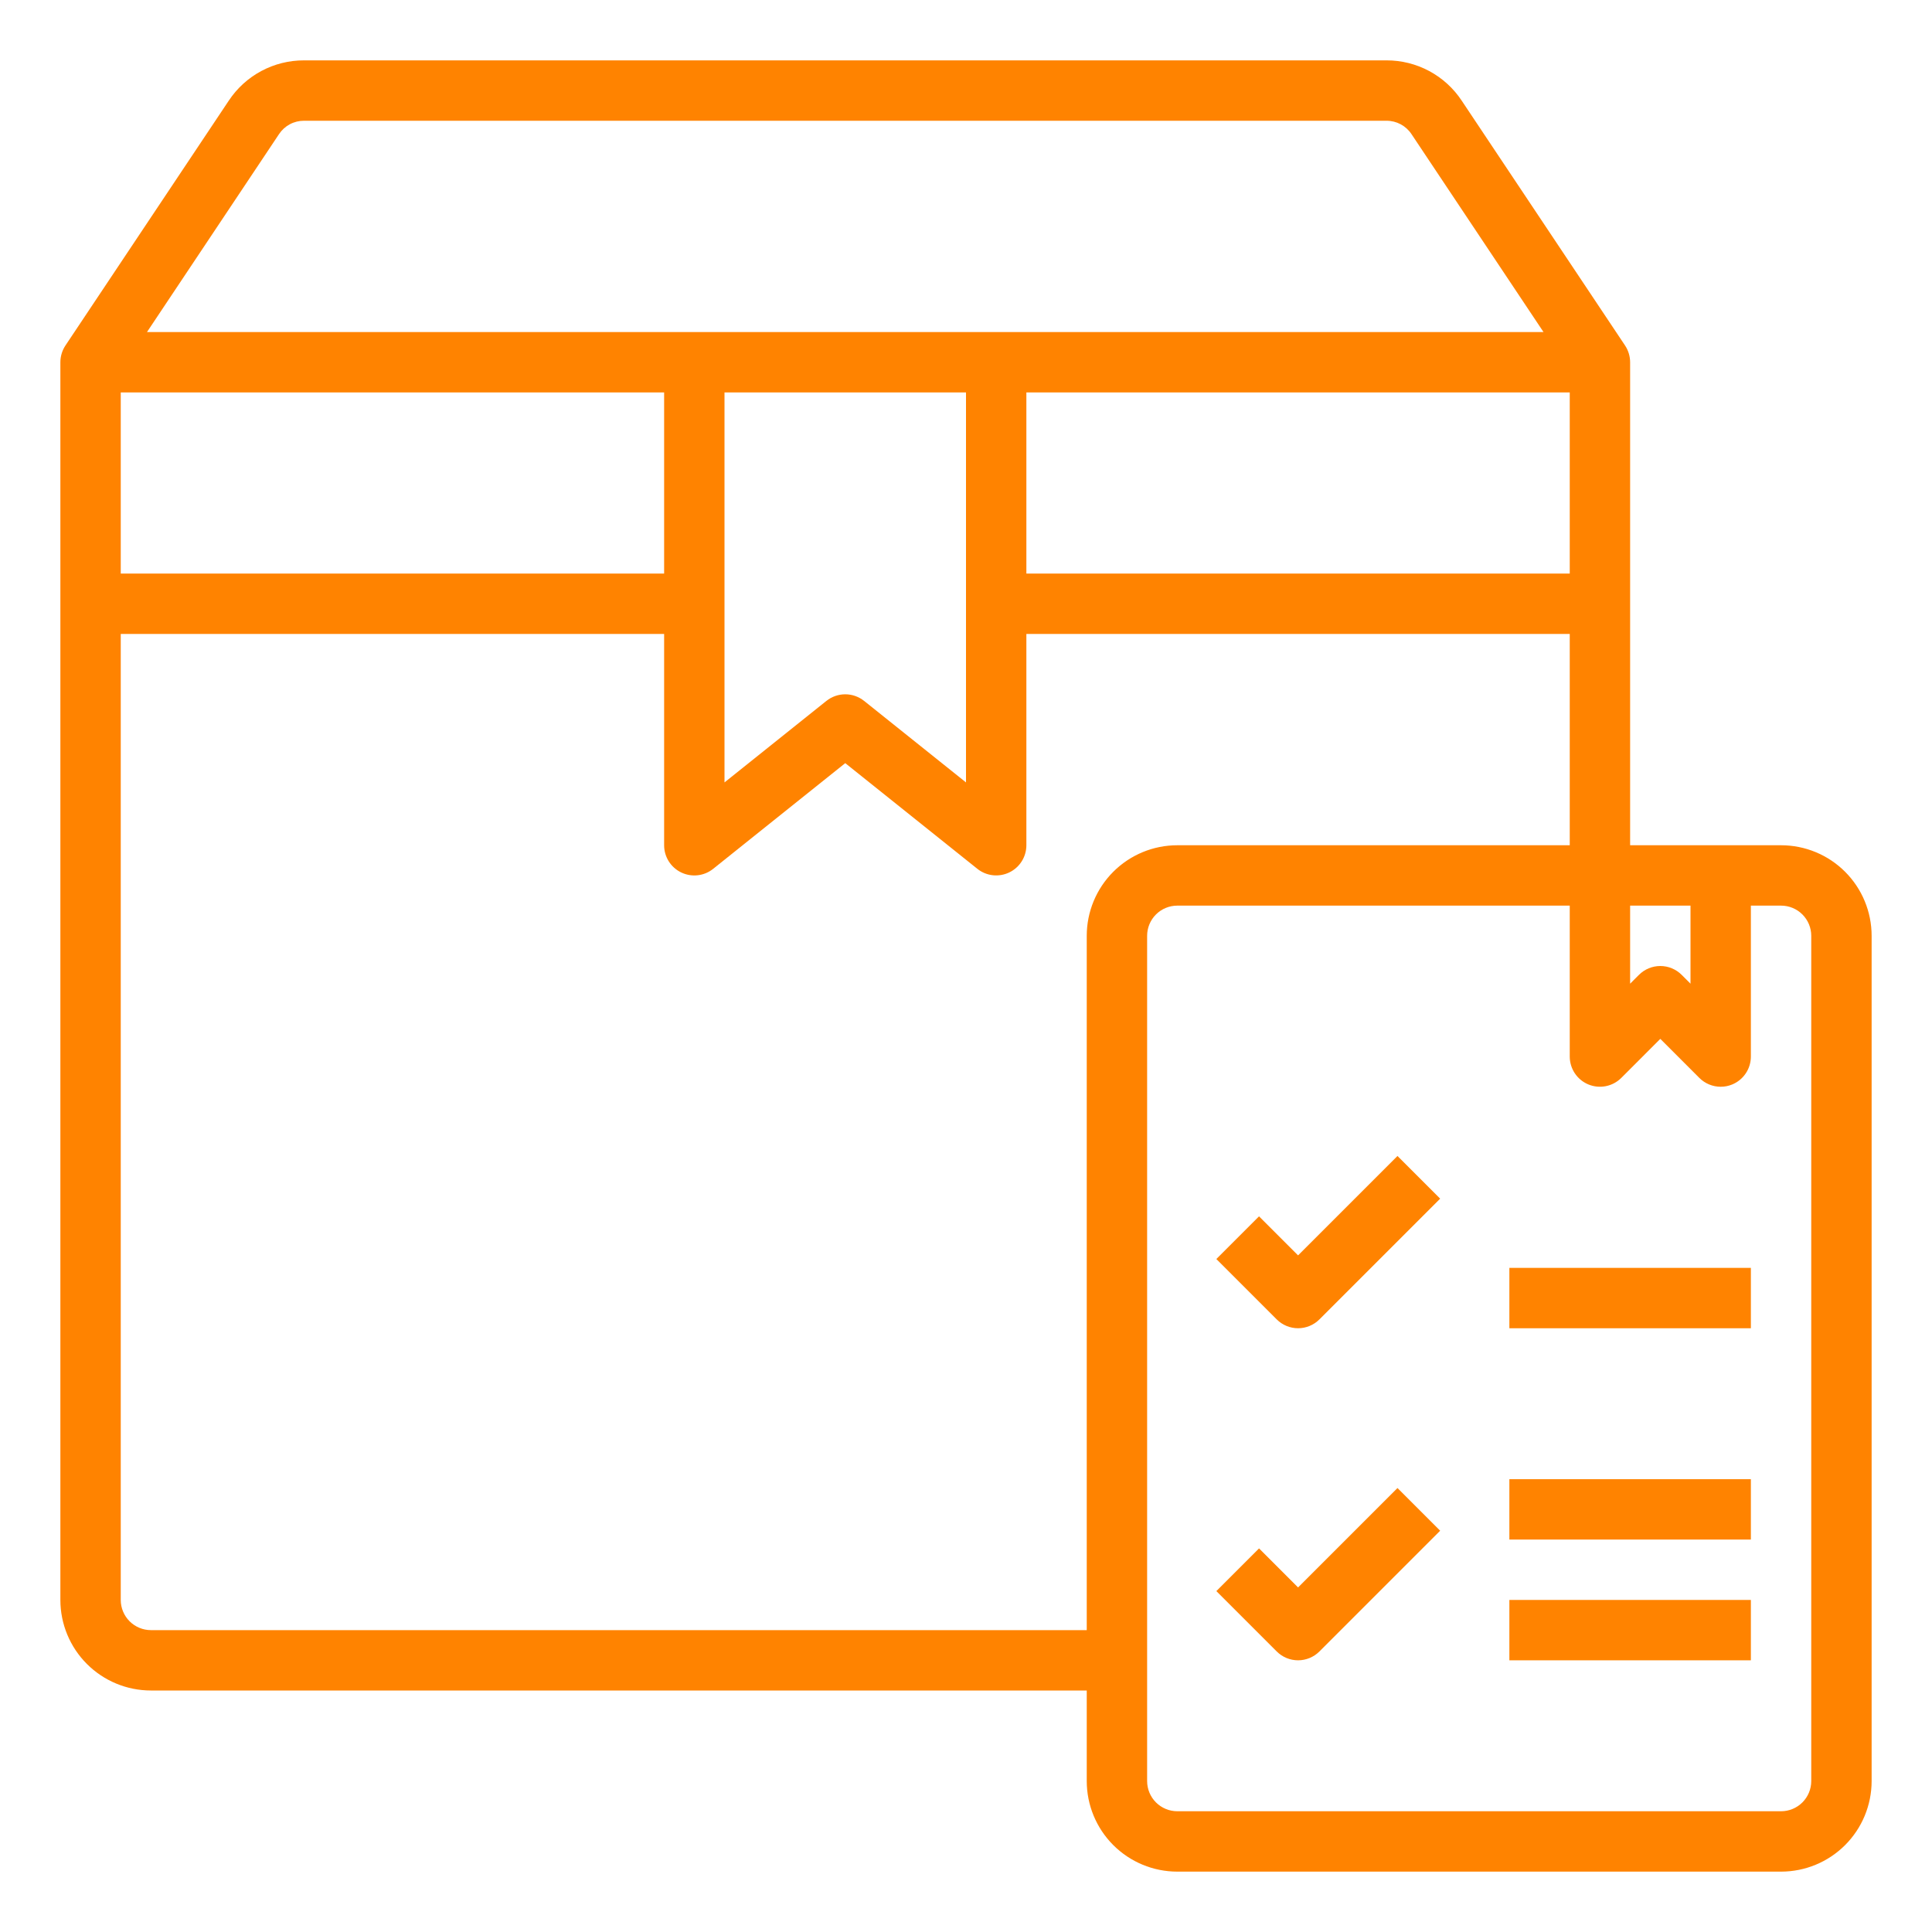 <svg width="301" height="301" viewBox="0 0 301 301" fill="none" xmlns="http://www.w3.org/2000/svg">
<path d="M277.484 131.688H253.969V56.438C253.967 55.509 253.692 54.601 253.179 53.827L227.744 15.704C226.465 13.763 224.723 12.171 222.676 11.072C220.628 9.972 218.339 9.4 216.015 9.406H47.361C45.04 9.399 42.753 9.97 40.708 11.066C38.662 12.162 36.92 13.749 35.64 15.685L10.196 53.827C9.683 54.601 9.408 55.509 9.406 56.438V249.266C9.406 253.008 10.893 256.596 13.539 259.242C16.185 261.888 19.774 263.375 23.516 263.375H169.312V277.484C169.312 281.226 170.799 284.815 173.445 287.461C176.091 290.107 179.68 291.594 183.422 291.594H277.484C281.226 291.594 284.815 290.107 287.461 287.461C290.107 284.815 291.594 281.226 291.594 277.484V145.797C291.594 142.055 290.107 138.466 287.461 135.82C284.815 133.174 281.226 131.688 277.484 131.688V131.688ZM253.969 141.094H263.375V153.256L261.997 151.878C261.115 150.996 259.919 150.501 258.672 150.501C257.425 150.501 256.229 150.996 255.347 151.878L253.969 153.256V141.094ZM103.469 89.359H18.812V61.141H103.469V89.359ZM112.875 61.141H150.5V121.9L134.627 109.202C133.793 108.534 132.756 108.17 131.688 108.17C130.619 108.17 129.582 108.534 128.748 109.202L112.875 121.9V61.141ZM159.906 61.141H244.562V89.359H159.906V61.141ZM43.48 20.882C43.905 20.243 44.482 19.719 45.159 19.358C45.837 18.996 46.593 18.809 47.361 18.813H216.015C216.786 18.81 217.546 19 218.226 19.364C218.906 19.729 219.484 20.257 219.909 20.901L240.475 51.734H22.899L43.48 20.882ZM23.516 253.969C22.268 253.969 21.072 253.473 20.19 252.591C19.308 251.709 18.812 250.513 18.812 249.266V98.766H103.469V131.688C103.468 132.574 103.718 133.442 104.19 134.192C104.662 134.943 105.336 135.544 106.135 135.928C106.933 136.312 107.824 136.463 108.705 136.362C109.585 136.262 110.42 135.915 111.111 135.361L131.688 118.895L152.264 135.356C152.955 135.91 153.789 136.257 154.669 136.357C155.549 136.458 156.44 136.308 157.238 135.925C158.037 135.541 158.711 134.94 159.183 134.191C159.655 133.441 159.906 132.573 159.906 131.688V98.766H244.562V131.688H183.422C179.68 131.688 176.091 133.174 173.445 135.82C170.799 138.466 169.312 142.055 169.312 145.797V253.969H23.516ZM282.188 277.484C282.188 278.732 281.692 279.928 280.81 280.81C279.928 281.692 278.732 282.187 277.484 282.187H183.422C182.175 282.187 180.978 281.692 180.096 280.81C179.214 279.928 178.719 278.732 178.719 277.484V145.797C178.719 144.55 179.214 143.353 180.096 142.471C180.978 141.589 182.175 141.094 183.422 141.094H244.562V164.609C244.563 165.539 244.839 166.449 245.355 167.222C245.872 167.995 246.607 168.598 247.466 168.954C248.325 169.309 249.271 169.403 250.183 169.221C251.095 169.04 251.933 168.592 252.591 167.935L258.672 161.853L264.753 167.935C265.635 168.817 266.831 169.312 268.078 169.313C268.696 169.315 269.309 169.193 269.879 168.955C270.739 168.599 271.473 167.996 271.989 167.222C272.506 166.449 272.781 165.54 272.781 164.609V141.094H277.484C278.732 141.094 279.928 141.589 280.81 142.471C281.692 143.353 282.188 144.55 282.188 145.797V277.484Z" fill="#FF8300"/>
<path d="M202.235 195.584L196.154 189.503L189.504 196.153L198.91 205.559C199.792 206.441 200.988 206.936 202.235 206.936C203.482 206.936 204.678 206.441 205.56 205.559L224.373 186.747L217.723 180.097L202.235 195.584Z" fill="#FF8300"/>
<path d="M202.235 247.318L196.154 241.237L189.504 247.888L198.91 257.294C199.792 258.175 200.988 258.671 202.235 258.671C203.482 258.671 204.678 258.175 205.56 257.294L224.373 238.481L217.723 231.831L202.235 247.318Z" fill="#FF8300"/>
<path d="M235.156 197.531H272.781V206.938H235.156V197.531Z" fill="#FF8300"/>
<path d="M235.156 249.266H272.781V258.672H235.156V249.266Z" fill="#FF8300"/>
<path d="M235.156 230.453H272.781V239.859H235.156V230.453Z" fill="#FF8300"/>
</svg>
